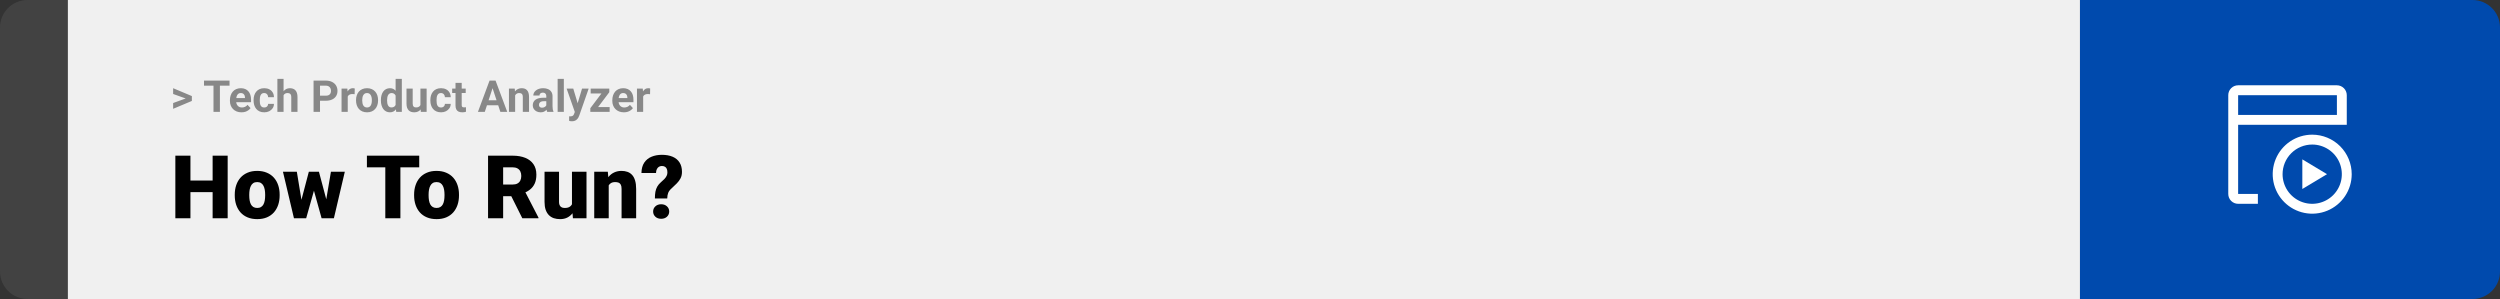 <svg width="1363" height="163" viewBox="0 0 1363 163" fill="none" xmlns="http://www.w3.org/2000/svg">
<rect x="0" y="0" width="1363" height="163" fill="#333333" stroke="none"/>
<path d="M0 15C0 6.716 6.716 0 15 0H37V163H15C6.716 163 0 156.284 0 148V15Z" fill="#424242"/>
<rect width="1097" height="163" transform="translate(37)" fill="#F0F0F0"/>
<path d="M101.906 53.922L94.394 51.238V48.086L104.602 52.375V54.637L101.906 53.922ZM94.394 56.172L101.918 53.43L104.602 52.785V55.035L94.394 59.324V56.172ZM119.895 43.938V61H116.391V43.938H119.895ZM125.145 43.938V46.691H111.223V43.938H125.145ZM131.672 61.234C130.688 61.234 129.805 61.078 129.023 60.766C128.242 60.445 127.578 60.004 127.031 59.441C126.492 58.879 126.078 58.227 125.789 57.484C125.5 56.734 125.355 55.938 125.355 55.094V54.625C125.355 53.664 125.492 52.785 125.766 51.988C126.039 51.191 126.43 50.5 126.938 49.914C127.453 49.328 128.078 48.879 128.812 48.566C129.547 48.246 130.375 48.086 131.297 48.086C132.195 48.086 132.992 48.234 133.688 48.531C134.383 48.828 134.965 49.25 135.434 49.797C135.91 50.344 136.27 51 136.512 51.766C136.754 52.523 136.875 53.367 136.875 54.297V55.703H126.797V53.453H133.559V53.195C133.559 52.727 133.473 52.309 133.301 51.941C133.137 51.566 132.887 51.27 132.551 51.051C132.215 50.832 131.785 50.723 131.262 50.723C130.816 50.723 130.434 50.82 130.113 51.016C129.793 51.211 129.531 51.484 129.328 51.836C129.133 52.188 128.984 52.602 128.883 53.078C128.789 53.547 128.742 54.062 128.742 54.625V55.094C128.742 55.602 128.812 56.07 128.953 56.5C129.102 56.93 129.309 57.301 129.574 57.613C129.848 57.926 130.176 58.168 130.559 58.34C130.949 58.512 131.391 58.598 131.883 58.598C132.492 58.598 133.059 58.48 133.582 58.246C134.113 58.004 134.57 57.641 134.953 57.156L136.594 58.938C136.328 59.32 135.965 59.688 135.504 60.039C135.051 60.391 134.504 60.68 133.863 60.906C133.223 61.125 132.492 61.234 131.672 61.234ZM144.035 58.598C144.449 58.598 144.816 58.52 145.137 58.363C145.457 58.199 145.707 57.973 145.887 57.684C146.074 57.387 146.172 57.039 146.18 56.641H149.355C149.348 57.531 149.109 58.324 148.641 59.02C148.172 59.707 147.543 60.25 146.754 60.648C145.965 61.039 145.082 61.234 144.105 61.234C143.121 61.234 142.262 61.07 141.527 60.742C140.801 60.414 140.195 59.961 139.711 59.383C139.227 58.797 138.863 58.117 138.621 57.344C138.379 56.562 138.258 55.727 138.258 54.836V54.496C138.258 53.598 138.379 52.762 138.621 51.988C138.863 51.207 139.227 50.527 139.711 49.949C140.195 49.363 140.801 48.906 141.527 48.578C142.254 48.25 143.105 48.086 144.082 48.086C145.121 48.086 146.031 48.285 146.812 48.684C147.602 49.082 148.219 49.652 148.664 50.395C149.117 51.129 149.348 52 149.355 53.008H146.18C146.172 52.586 146.082 52.203 145.91 51.859C145.746 51.516 145.504 51.242 145.184 51.039C144.871 50.828 144.484 50.723 144.023 50.723C143.531 50.723 143.129 50.828 142.816 51.039C142.504 51.242 142.262 51.523 142.09 51.883C141.918 52.234 141.797 52.637 141.727 53.09C141.664 53.535 141.633 54.004 141.633 54.496V54.836C141.633 55.328 141.664 55.801 141.727 56.254C141.789 56.707 141.906 57.109 142.078 57.461C142.258 57.812 142.504 58.09 142.816 58.293C143.129 58.496 143.535 58.598 144.035 58.598ZM154.605 43V61H151.23V43H154.605ZM154.125 54.215H153.199C153.207 53.332 153.324 52.52 153.551 51.777C153.777 51.027 154.102 50.379 154.523 49.832C154.945 49.277 155.449 48.848 156.035 48.543C156.629 48.238 157.285 48.086 158.004 48.086C158.629 48.086 159.195 48.176 159.703 48.355C160.219 48.527 160.66 48.809 161.027 49.199C161.402 49.582 161.691 50.086 161.895 50.711C162.098 51.336 162.199 52.094 162.199 52.984V61H158.801V52.961C158.801 52.398 158.719 51.957 158.555 51.637C158.398 51.309 158.168 51.078 157.863 50.945C157.566 50.805 157.199 50.734 156.762 50.734C156.277 50.734 155.863 50.824 155.52 51.004C155.184 51.184 154.914 51.434 154.711 51.754C154.508 52.066 154.359 52.434 154.266 52.855C154.172 53.277 154.125 53.73 154.125 54.215ZM177.598 54.918H173.25V52.176H177.598C178.27 52.176 178.816 52.066 179.238 51.848C179.66 51.621 179.969 51.309 180.164 50.91C180.359 50.512 180.457 50.062 180.457 49.562C180.457 49.055 180.359 48.582 180.164 48.145C179.969 47.707 179.66 47.355 179.238 47.09C178.816 46.824 178.27 46.691 177.598 46.691H174.469V61H170.953V43.938H177.598C178.934 43.938 180.078 44.18 181.031 44.664C181.992 45.141 182.727 45.801 183.234 46.645C183.742 47.488 183.996 48.453 183.996 49.539C183.996 50.641 183.742 51.594 183.234 52.398C182.727 53.203 181.992 53.824 181.031 54.262C180.078 54.699 178.934 54.918 177.598 54.918ZM189.586 51.086V61H186.211V48.32H189.387L189.586 51.086ZM193.406 48.238L193.348 51.367C193.184 51.344 192.984 51.324 192.75 51.309C192.523 51.285 192.316 51.273 192.129 51.273C191.652 51.273 191.238 51.336 190.887 51.461C190.543 51.578 190.254 51.754 190.02 51.988C189.793 52.223 189.621 52.508 189.504 52.844C189.395 53.18 189.332 53.562 189.316 53.992L188.637 53.781C188.637 52.961 188.719 52.207 188.883 51.52C189.047 50.824 189.285 50.219 189.598 49.703C189.918 49.188 190.309 48.789 190.77 48.508C191.23 48.227 191.758 48.086 192.352 48.086C192.539 48.086 192.73 48.102 192.926 48.133C193.121 48.156 193.281 48.191 193.406 48.238ZM194.109 54.789V54.543C194.109 53.613 194.242 52.758 194.508 51.977C194.773 51.188 195.16 50.504 195.668 49.926C196.176 49.348 196.801 48.898 197.543 48.578C198.285 48.25 199.137 48.086 200.098 48.086C201.059 48.086 201.914 48.25 202.664 48.578C203.414 48.898 204.043 49.348 204.551 49.926C205.066 50.504 205.457 51.188 205.723 51.977C205.988 52.758 206.121 53.613 206.121 54.543V54.789C206.121 55.711 205.988 56.566 205.723 57.355C205.457 58.137 205.066 58.82 204.551 59.406C204.043 59.984 203.418 60.434 202.676 60.754C201.934 61.074 201.082 61.234 200.121 61.234C199.16 61.234 198.305 61.074 197.555 60.754C196.812 60.434 196.184 59.984 195.668 59.406C195.16 58.82 194.773 58.137 194.508 57.355C194.242 56.566 194.109 55.711 194.109 54.789ZM197.484 54.543V54.789C197.484 55.32 197.531 55.816 197.625 56.277C197.719 56.738 197.867 57.145 198.07 57.496C198.281 57.84 198.555 58.109 198.891 58.305C199.227 58.5 199.637 58.598 200.121 58.598C200.59 58.598 200.992 58.5 201.328 58.305C201.664 58.109 201.934 57.84 202.137 57.496C202.34 57.145 202.488 56.738 202.582 56.277C202.684 55.816 202.734 55.32 202.734 54.789V54.543C202.734 54.027 202.684 53.543 202.582 53.09C202.488 52.629 202.336 52.223 202.125 51.871C201.922 51.512 201.652 51.23 201.316 51.027C200.98 50.824 200.574 50.723 200.098 50.723C199.621 50.723 199.215 50.824 198.879 51.027C198.551 51.23 198.281 51.512 198.07 51.871C197.867 52.223 197.719 52.629 197.625 53.09C197.531 53.543 197.484 54.027 197.484 54.543ZM215.684 58.234V43H219.082V61H216.023L215.684 58.234ZM207.668 54.812V54.566C207.668 53.598 207.777 52.719 207.996 51.93C208.215 51.133 208.535 50.449 208.957 49.879C209.379 49.309 209.898 48.867 210.516 48.555C211.133 48.242 211.836 48.086 212.625 48.086C213.367 48.086 214.016 48.242 214.57 48.555C215.133 48.867 215.609 49.312 216 49.891C216.398 50.461 216.719 51.137 216.961 51.918C217.203 52.691 217.379 53.539 217.488 54.461V55C217.379 55.883 217.203 56.703 216.961 57.461C216.719 58.219 216.398 58.883 216 59.453C215.609 60.016 215.133 60.453 214.57 60.766C214.008 61.078 213.352 61.234 212.602 61.234C211.812 61.234 211.109 61.074 210.492 60.754C209.883 60.434 209.367 59.984 208.945 59.406C208.531 58.828 208.215 58.148 207.996 57.367C207.777 56.586 207.668 55.734 207.668 54.812ZM211.043 54.566V54.812C211.043 55.336 211.082 55.824 211.16 56.277C211.246 56.73 211.383 57.133 211.57 57.484C211.766 57.828 212.016 58.098 212.32 58.293C212.633 58.48 213.012 58.574 213.457 58.574C214.035 58.574 214.512 58.445 214.887 58.188C215.262 57.922 215.547 57.559 215.742 57.098C215.945 56.637 216.062 56.105 216.094 55.504V53.969C216.07 53.477 216 53.035 215.883 52.645C215.773 52.246 215.609 51.906 215.391 51.625C215.18 51.344 214.914 51.125 214.594 50.969C214.281 50.812 213.91 50.734 213.48 50.734C213.043 50.734 212.668 50.836 212.355 51.039C212.043 51.234 211.789 51.504 211.594 51.848C211.406 52.191 211.266 52.598 211.172 53.066C211.086 53.527 211.043 54.027 211.043 54.566ZM229.219 57.965V48.32H232.594V61H229.418L229.219 57.965ZM229.594 55.363L230.59 55.34C230.59 56.184 230.492 56.969 230.297 57.695C230.102 58.414 229.809 59.039 229.418 59.57C229.027 60.094 228.535 60.504 227.941 60.801C227.348 61.09 226.648 61.234 225.844 61.234C225.227 61.234 224.656 61.148 224.133 60.977C223.617 60.797 223.172 60.52 222.797 60.145C222.43 59.762 222.141 59.273 221.93 58.68C221.727 58.078 221.625 57.355 221.625 56.512V48.32H225V56.535C225 56.91 225.043 57.227 225.129 57.484C225.223 57.742 225.352 57.953 225.516 58.117C225.68 58.281 225.871 58.398 226.09 58.469C226.316 58.539 226.566 58.574 226.84 58.574C227.535 58.574 228.082 58.434 228.48 58.152C228.887 57.871 229.172 57.488 229.336 57.004C229.508 56.512 229.594 55.965 229.594 55.363ZM240.41 58.598C240.824 58.598 241.191 58.52 241.512 58.363C241.832 58.199 242.082 57.973 242.262 57.684C242.449 57.387 242.547 57.039 242.555 56.641H245.73C245.723 57.531 245.484 58.324 245.016 59.02C244.547 59.707 243.918 60.25 243.129 60.648C242.34 61.039 241.457 61.234 240.48 61.234C239.496 61.234 238.637 61.07 237.902 60.742C237.176 60.414 236.57 59.961 236.086 59.383C235.602 58.797 235.238 58.117 234.996 57.344C234.754 56.562 234.633 55.727 234.633 54.836V54.496C234.633 53.598 234.754 52.762 234.996 51.988C235.238 51.207 235.602 50.527 236.086 49.949C236.57 49.363 237.176 48.906 237.902 48.578C238.629 48.25 239.48 48.086 240.457 48.086C241.496 48.086 242.406 48.285 243.188 48.684C243.977 49.082 244.594 49.652 245.039 50.395C245.492 51.129 245.723 52 245.73 53.008H242.555C242.547 52.586 242.457 52.203 242.285 51.859C242.121 51.516 241.879 51.242 241.559 51.039C241.246 50.828 240.859 50.723 240.398 50.723C239.906 50.723 239.504 50.828 239.191 51.039C238.879 51.242 238.637 51.523 238.465 51.883C238.293 52.234 238.172 52.637 238.102 53.09C238.039 53.535 238.008 54.004 238.008 54.496V54.836C238.008 55.328 238.039 55.801 238.102 56.254C238.164 56.707 238.281 57.109 238.453 57.461C238.633 57.812 238.879 58.09 239.191 58.293C239.504 58.496 239.91 58.598 240.41 58.598ZM253.898 48.32V50.711H246.516V48.32H253.898ZM248.344 45.191H251.719V57.18C251.719 57.547 251.766 57.828 251.859 58.023C251.961 58.219 252.109 58.355 252.305 58.434C252.5 58.504 252.746 58.539 253.043 58.539C253.254 58.539 253.441 58.531 253.605 58.516C253.777 58.492 253.922 58.469 254.039 58.445L254.051 60.93C253.762 61.023 253.449 61.098 253.113 61.152C252.777 61.207 252.406 61.234 252 61.234C251.258 61.234 250.609 61.113 250.055 60.871C249.508 60.621 249.086 60.223 248.789 59.676C248.492 59.129 248.344 58.41 248.344 57.52V45.191ZM268.945 46.855L264.305 61H260.566L266.906 43.938H269.285L268.945 46.855ZM272.801 61L268.148 46.855L267.773 43.938H270.176L276.551 61H272.801ZM272.59 54.648V57.402H263.578V54.648H272.59ZM280.852 51.027V61H277.477V48.32H280.641L280.852 51.027ZM280.359 54.215H279.445C279.445 53.277 279.566 52.434 279.809 51.684C280.051 50.926 280.391 50.281 280.828 49.75C281.266 49.211 281.785 48.801 282.387 48.52C282.996 48.23 283.676 48.086 284.426 48.086C285.02 48.086 285.562 48.172 286.055 48.344C286.547 48.516 286.969 48.789 287.32 49.164C287.68 49.539 287.953 50.035 288.141 50.652C288.336 51.27 288.434 52.023 288.434 52.914V61H285.035V52.902C285.035 52.34 284.957 51.902 284.801 51.59C284.645 51.277 284.414 51.059 284.109 50.934C283.812 50.801 283.445 50.734 283.008 50.734C282.555 50.734 282.16 50.824 281.824 51.004C281.496 51.184 281.223 51.434 281.004 51.754C280.793 52.066 280.633 52.434 280.523 52.855C280.414 53.277 280.359 53.73 280.359 54.215ZM297.844 58.141V52.492C297.844 52.086 297.777 51.738 297.645 51.449C297.512 51.152 297.305 50.922 297.023 50.758C296.75 50.594 296.395 50.512 295.957 50.512C295.582 50.512 295.258 50.578 294.984 50.711C294.711 50.836 294.5 51.02 294.352 51.262C294.203 51.496 294.129 51.773 294.129 52.094H290.754C290.754 51.555 290.879 51.043 291.129 50.559C291.379 50.074 291.742 49.648 292.219 49.281C292.695 48.906 293.262 48.613 293.918 48.402C294.582 48.191 295.324 48.086 296.145 48.086C297.129 48.086 298.004 48.25 298.77 48.578C299.535 48.906 300.137 49.398 300.574 50.055C301.02 50.711 301.242 51.531 301.242 52.516V57.941C301.242 58.637 301.285 59.207 301.371 59.652C301.457 60.09 301.582 60.473 301.746 60.801V61H298.336C298.172 60.656 298.047 60.227 297.961 59.711C297.883 59.188 297.844 58.664 297.844 58.141ZM298.289 53.277L298.312 55.188H296.426C295.98 55.188 295.594 55.238 295.266 55.34C294.938 55.441 294.668 55.586 294.457 55.773C294.246 55.953 294.09 56.164 293.988 56.406C293.895 56.648 293.848 56.914 293.848 57.203C293.848 57.492 293.914 57.754 294.047 57.988C294.18 58.215 294.371 58.395 294.621 58.527C294.871 58.652 295.164 58.715 295.5 58.715C296.008 58.715 296.449 58.613 296.824 58.41C297.199 58.207 297.488 57.957 297.691 57.66C297.902 57.363 298.012 57.082 298.02 56.816L298.91 58.246C298.785 58.566 298.613 58.898 298.395 59.242C298.184 59.586 297.914 59.91 297.586 60.215C297.258 60.512 296.863 60.758 296.402 60.953C295.941 61.141 295.395 61.234 294.762 61.234C293.957 61.234 293.227 61.074 292.57 60.754C291.922 60.426 291.406 59.977 291.023 59.406C290.648 58.828 290.461 58.172 290.461 57.438C290.461 56.773 290.586 56.184 290.836 55.668C291.086 55.152 291.453 54.719 291.938 54.367C292.43 54.008 293.043 53.738 293.777 53.559C294.512 53.371 295.363 53.277 296.332 53.277H298.289ZM307.406 43V61H304.02V43H307.406ZM313.957 59.57L317.32 48.32H320.941L315.844 62.91C315.734 63.23 315.586 63.574 315.398 63.941C315.219 64.309 314.973 64.656 314.66 64.984C314.355 65.32 313.969 65.594 313.5 65.805C313.039 66.016 312.473 66.121 311.801 66.121C311.48 66.121 311.219 66.102 311.016 66.062C310.812 66.023 310.57 65.969 310.289 65.898V63.426C310.375 63.426 310.465 63.426 310.559 63.426C310.652 63.434 310.742 63.438 310.828 63.438C311.273 63.438 311.637 63.387 311.918 63.285C312.199 63.184 312.426 63.027 312.598 62.816C312.77 62.613 312.906 62.348 313.008 62.02L313.957 59.57ZM312.551 48.32L315.305 57.508L315.785 61.082L313.488 61.328L308.93 48.32H312.551ZM332.379 58.363V61H322.746V58.363H332.379ZM332.191 50.266L324.105 61H321.844V58.996L329.895 48.32H332.191V50.266ZM330.996 48.32V50.969H322.031V48.32H330.996ZM340.148 61.234C339.164 61.234 338.281 61.078 337.5 60.766C336.719 60.445 336.055 60.004 335.508 59.441C334.969 58.879 334.555 58.227 334.266 57.484C333.977 56.734 333.832 55.938 333.832 55.094V54.625C333.832 53.664 333.969 52.785 334.242 51.988C334.516 51.191 334.906 50.5 335.414 49.914C335.93 49.328 336.555 48.879 337.289 48.566C338.023 48.246 338.852 48.086 339.773 48.086C340.672 48.086 341.469 48.234 342.164 48.531C342.859 48.828 343.441 49.25 343.91 49.797C344.387 50.344 344.746 51 344.988 51.766C345.23 52.523 345.352 53.367 345.352 54.297V55.703H335.273V53.453H342.035V53.195C342.035 52.727 341.949 52.309 341.777 51.941C341.613 51.566 341.363 51.27 341.027 51.051C340.691 50.832 340.262 50.723 339.738 50.723C339.293 50.723 338.91 50.82 338.59 51.016C338.27 51.211 338.008 51.484 337.805 51.836C337.609 52.188 337.461 52.602 337.359 53.078C337.266 53.547 337.219 54.062 337.219 54.625V55.094C337.219 55.602 337.289 56.07 337.43 56.5C337.578 56.93 337.785 57.301 338.051 57.613C338.324 57.926 338.652 58.168 339.035 58.34C339.426 58.512 339.867 58.598 340.359 58.598C340.969 58.598 341.535 58.48 342.059 58.246C342.59 58.004 343.047 57.641 343.43 57.156L345.07 58.938C344.805 59.32 344.441 59.688 343.98 60.039C343.527 60.391 342.98 60.68 342.34 60.906C341.699 61.125 340.969 61.234 340.148 61.234ZM350.648 51.086V61H347.273V48.32H350.449L350.648 51.086ZM354.469 48.238L354.41 51.367C354.246 51.344 354.047 51.324 353.812 51.309C353.586 51.285 353.379 51.273 353.191 51.273C352.715 51.273 352.301 51.336 351.949 51.461C351.605 51.578 351.316 51.754 351.082 51.988C350.855 52.223 350.684 52.508 350.566 52.844C350.457 53.18 350.395 53.562 350.379 53.992L349.699 53.781C349.699 52.961 349.781 52.207 349.945 51.52C350.109 50.824 350.348 50.219 350.66 49.703C350.98 49.188 351.371 48.789 351.832 48.508C352.293 48.227 352.82 48.086 353.414 48.086C353.602 48.086 353.793 48.102 353.988 48.133C354.184 48.156 354.344 48.191 354.469 48.238Z" fill="#888888"/>
<path d="M118.594 98.422V104.75H101.086V98.422H118.594ZM103.828 84.875V119H95.602V84.875H103.828ZM124.125 84.875V119H115.922V84.875H124.125ZM127.992 106.578V106.086C127.992 104.227 128.258 102.516 128.789 100.953C129.32 99.375 130.102 98.008 131.133 96.852C132.164 95.695 133.438 94.797 134.953 94.156C136.469 93.5 138.219 93.172 140.203 93.172C142.203 93.172 143.961 93.5 145.477 94.156C147.008 94.797 148.289 95.695 149.32 96.852C150.352 98.008 151.133 99.375 151.664 100.953C152.195 102.516 152.461 104.227 152.461 106.086V106.578C152.461 108.422 152.195 110.133 151.664 111.711C151.133 113.273 150.352 114.641 149.32 115.812C148.289 116.969 147.016 117.867 145.5 118.508C143.984 119.148 142.234 119.469 140.25 119.469C138.266 119.469 136.508 119.148 134.977 118.508C133.445 117.867 132.164 116.969 131.133 115.812C130.102 114.641 129.32 113.273 128.789 111.711C128.258 110.133 127.992 108.422 127.992 106.578ZM135.891 106.086V106.578C135.891 107.531 135.961 108.422 136.102 109.25C136.242 110.078 136.477 110.805 136.805 111.43C137.133 112.039 137.578 112.516 138.141 112.859C138.703 113.203 139.406 113.375 140.25 113.375C141.078 113.375 141.766 113.203 142.312 112.859C142.875 112.516 143.32 112.039 143.648 111.43C143.977 110.805 144.211 110.078 144.352 109.25C144.492 108.422 144.562 107.531 144.562 106.578V106.086C144.562 105.164 144.492 104.297 144.352 103.484C144.211 102.656 143.977 101.93 143.648 101.305C143.32 100.664 142.875 100.164 142.312 99.805C141.75 99.445 141.047 99.266 140.203 99.266C139.375 99.266 138.68 99.445 138.117 99.805C137.57 100.164 137.133 100.664 136.805 101.305C136.477 101.93 136.242 102.656 136.102 103.484C135.961 104.297 135.891 105.164 135.891 106.086ZM163.688 111.453L168.375 93.641H173.32L171.562 102.57L166.922 119H162.961L163.688 111.453ZM161.836 93.641L164.742 111.312L165.07 119H160.266L154.266 93.641H161.836ZM177.492 110.938L180.422 93.641H187.992L182.039 119H177.234L177.492 110.938ZM173.883 93.641L178.617 111.406L179.344 119H175.336L170.789 102.617L169.102 93.641H173.883ZM218.297 84.875V119H210.07V84.875H218.297ZM228.562 84.875V91.227H200.039V84.875H228.562ZM225.773 106.578V106.086C225.773 104.227 226.039 102.516 226.57 100.953C227.102 99.375 227.883 98.008 228.914 96.852C229.945 95.695 231.219 94.797 232.734 94.156C234.25 93.5 236 93.172 237.984 93.172C239.984 93.172 241.742 93.5 243.258 94.156C244.789 94.797 246.07 95.695 247.102 96.852C248.133 98.008 248.914 99.375 249.445 100.953C249.977 102.516 250.242 104.227 250.242 106.086V106.578C250.242 108.422 249.977 110.133 249.445 111.711C248.914 113.273 248.133 114.641 247.102 115.812C246.07 116.969 244.797 117.867 243.281 118.508C241.766 119.148 240.016 119.469 238.031 119.469C236.047 119.469 234.289 119.148 232.758 118.508C231.227 117.867 229.945 116.969 228.914 115.812C227.883 114.641 227.102 113.273 226.57 111.711C226.039 110.133 225.773 108.422 225.773 106.578ZM233.672 106.086V106.578C233.672 107.531 233.742 108.422 233.883 109.25C234.023 110.078 234.258 110.805 234.586 111.43C234.914 112.039 235.359 112.516 235.922 112.859C236.484 113.203 237.188 113.375 238.031 113.375C238.859 113.375 239.547 113.203 240.094 112.859C240.656 112.516 241.102 112.039 241.43 111.43C241.758 110.805 241.992 110.078 242.133 109.25C242.273 108.422 242.344 107.531 242.344 106.578V106.086C242.344 105.164 242.273 104.297 242.133 103.484C241.992 102.656 241.758 101.93 241.43 101.305C241.102 100.664 240.656 100.164 240.094 99.805C239.531 99.445 238.828 99.266 237.984 99.266C237.156 99.266 236.461 99.445 235.898 99.805C235.352 100.164 234.914 100.664 234.586 101.305C234.258 101.93 234.023 102.656 233.883 103.484C233.742 104.297 233.672 105.164 233.672 106.086ZM266.086 84.875H279.516C282.141 84.875 284.422 85.266 286.359 86.047C288.297 86.828 289.789 87.984 290.836 89.516C291.898 91.047 292.43 92.938 292.43 95.188C292.43 97.141 292.125 98.773 291.516 100.086C290.906 101.398 290.055 102.484 288.961 103.344C287.883 104.188 286.625 104.883 285.188 105.43L282.492 106.953H271.219L271.172 100.602H279.516C280.562 100.602 281.43 100.414 282.117 100.039C282.805 99.664 283.32 99.133 283.664 98.445C284.023 97.742 284.203 96.906 284.203 95.938C284.203 94.953 284.023 94.109 283.664 93.406C283.305 92.703 282.773 92.164 282.07 91.789C281.383 91.414 280.531 91.227 279.516 91.227H274.312V119H266.086V84.875ZM284.766 119L277.219 103.906L285.938 103.859L293.578 118.648V119H284.766ZM311.836 112.836V93.641H319.758V119H312.352L311.836 112.836ZM312.586 107.68L314.648 107.633C314.648 109.336 314.445 110.914 314.039 112.367C313.633 113.805 313.031 115.055 312.234 116.117C311.453 117.18 310.484 118.008 309.328 118.602C308.188 119.18 306.867 119.469 305.367 119.469C304.117 119.469 302.969 119.297 301.922 118.953C300.891 118.594 300 118.039 299.25 117.289C298.5 116.523 297.914 115.547 297.492 114.359C297.086 113.156 296.883 111.719 296.883 110.047V93.641H304.781V110.094C304.781 110.656 304.852 111.141 304.992 111.547C305.133 111.953 305.336 112.297 305.602 112.578C305.867 112.844 306.195 113.047 306.586 113.188C306.992 113.312 307.453 113.375 307.969 113.375C309.156 113.375 310.086 113.125 310.758 112.625C311.43 112.125 311.898 111.445 312.164 110.586C312.445 109.727 312.586 108.758 312.586 107.68ZM331.875 99.055V119H323.977V93.641H331.383L331.875 99.055ZM330.938 105.453L329.086 105.5C329.086 103.562 329.32 101.836 329.789 100.32C330.258 98.789 330.922 97.492 331.781 96.43C332.641 95.367 333.664 94.562 334.852 94.016C336.055 93.453 337.391 93.172 338.859 93.172C340.031 93.172 341.102 93.344 342.07 93.688C343.055 94.031 343.898 94.586 344.602 95.352C345.32 96.117 345.867 97.133 346.242 98.398C346.633 99.648 346.828 101.195 346.828 103.039V119H338.883V103.016C338.883 102 338.742 101.227 338.461 100.695C338.18 100.148 337.773 99.773 337.242 99.57C336.711 99.367 336.062 99.266 335.297 99.266C334.484 99.266 333.797 99.422 333.234 99.734C332.672 100.047 332.219 100.484 331.875 101.047C331.547 101.594 331.305 102.242 331.148 102.992C331.008 103.742 330.938 104.562 330.938 105.453ZM363.773 108.195H357.047C357.047 106.82 357.141 105.609 357.328 104.562C357.531 103.5 357.875 102.547 358.359 101.703C358.844 100.859 359.5 100.078 360.328 99.359C361.062 98.75 361.695 98.164 362.227 97.602C362.758 97.039 363.164 96.469 363.445 95.891C363.727 95.312 363.867 94.695 363.867 94.039C363.867 93.227 363.75 92.562 363.516 92.047C363.297 91.531 362.961 91.148 362.508 90.898C362.07 90.633 361.516 90.5 360.844 90.5C360.297 90.5 359.781 90.633 359.297 90.898C358.828 91.164 358.445 91.578 358.148 92.141C357.852 92.688 357.688 93.414 357.656 94.32H349.711C349.758 91.992 350.273 90.102 351.258 88.648C352.258 87.18 353.586 86.109 355.242 85.438C356.914 84.75 358.781 84.406 360.844 84.406C363.125 84.406 365.086 84.758 366.727 85.461C368.367 86.164 369.625 87.211 370.5 88.602C371.375 89.977 371.812 91.672 371.812 93.688C371.812 95.031 371.555 96.203 371.039 97.203C370.539 98.188 369.859 99.109 369 99.969C368.156 100.812 367.211 101.719 366.164 102.688C365.258 103.484 364.641 104.297 364.312 105.125C363.984 105.938 363.805 106.961 363.773 108.195ZM356.086 115.32C356.086 114.195 356.492 113.258 357.305 112.508C358.117 111.742 359.172 111.359 360.469 111.359C361.766 111.359 362.82 111.742 363.633 112.508C364.445 113.258 364.852 114.195 364.852 115.32C364.852 116.445 364.445 117.391 363.633 118.156C362.82 118.906 361.766 119.281 360.469 119.281C359.172 119.281 358.117 118.906 357.305 118.156C356.492 117.391 356.086 116.445 356.086 115.32Z" fill="black"/>
<path d="M1134 0H1348C1356.28 0 1363 6.716 1363 15V148C1363 156.284 1356.28 163 1348 163H1134V0Z" fill="#004AAD"/>
<path d="M1260.62 78.808C1263.81 78.808 1266.93 79.755 1269.59 81.53C1272.25 83.305 1274.32 85.828 1275.54 88.78C1276.76 91.731 1277.08 94.98 1276.46 98.113C1275.84 101.247 1274.3 104.125 1272.04 106.384C1269.78 108.643 1266.9 110.182 1263.77 110.805C1260.63 111.428 1257.39 111.108 1254.43 109.886C1251.48 108.663 1248.96 106.593 1247.18 103.936C1245.41 101.28 1244.46 98.156 1244.46 94.962C1244.46 90.677 1246.16 86.569 1249.19 83.539C1252.22 80.51 1256.33 78.808 1260.62 78.808ZM1260.62 73.423C1256.36 73.423 1252.19 74.686 1248.65 77.053C1245.11 79.42 1242.35 82.784 1240.72 86.719C1239.09 90.655 1238.66 94.986 1239.49 99.164C1240.32 103.342 1242.37 107.179 1245.39 110.192C1248.4 113.204 1252.24 115.255 1256.41 116.086C1260.59 116.917 1264.92 116.491 1268.86 114.861C1272.79 113.23 1276.16 110.47 1278.52 106.928C1280.89 103.386 1282.15 99.222 1282.15 94.962C1282.15 89.249 1279.88 83.771 1275.85 79.732C1271.81 75.692 1266.33 73.423 1260.62 73.423Z" fill="white"/>
<path d="M1274.08 46.5H1220.23C1218.8 46.5 1217.43 47.067 1216.42 48.077C1215.41 49.087 1214.85 50.456 1214.85 51.885V105.731C1214.85 107.159 1215.41 108.528 1216.42 109.538C1217.43 110.548 1218.8 111.115 1220.23 111.115H1231V105.731H1220.23V68.038H1279.46V51.885C1279.46 50.456 1278.89 49.087 1277.88 48.077C1276.87 47.067 1275.5 46.5 1274.08 46.5ZM1220.23 62.654V51.885H1274.08V62.654H1220.23Z" fill="white"/>
<path d="M1255.23 86.885V103.039L1268.69 94.962L1255.23 86.885Z" fill="white"/>
</svg>
